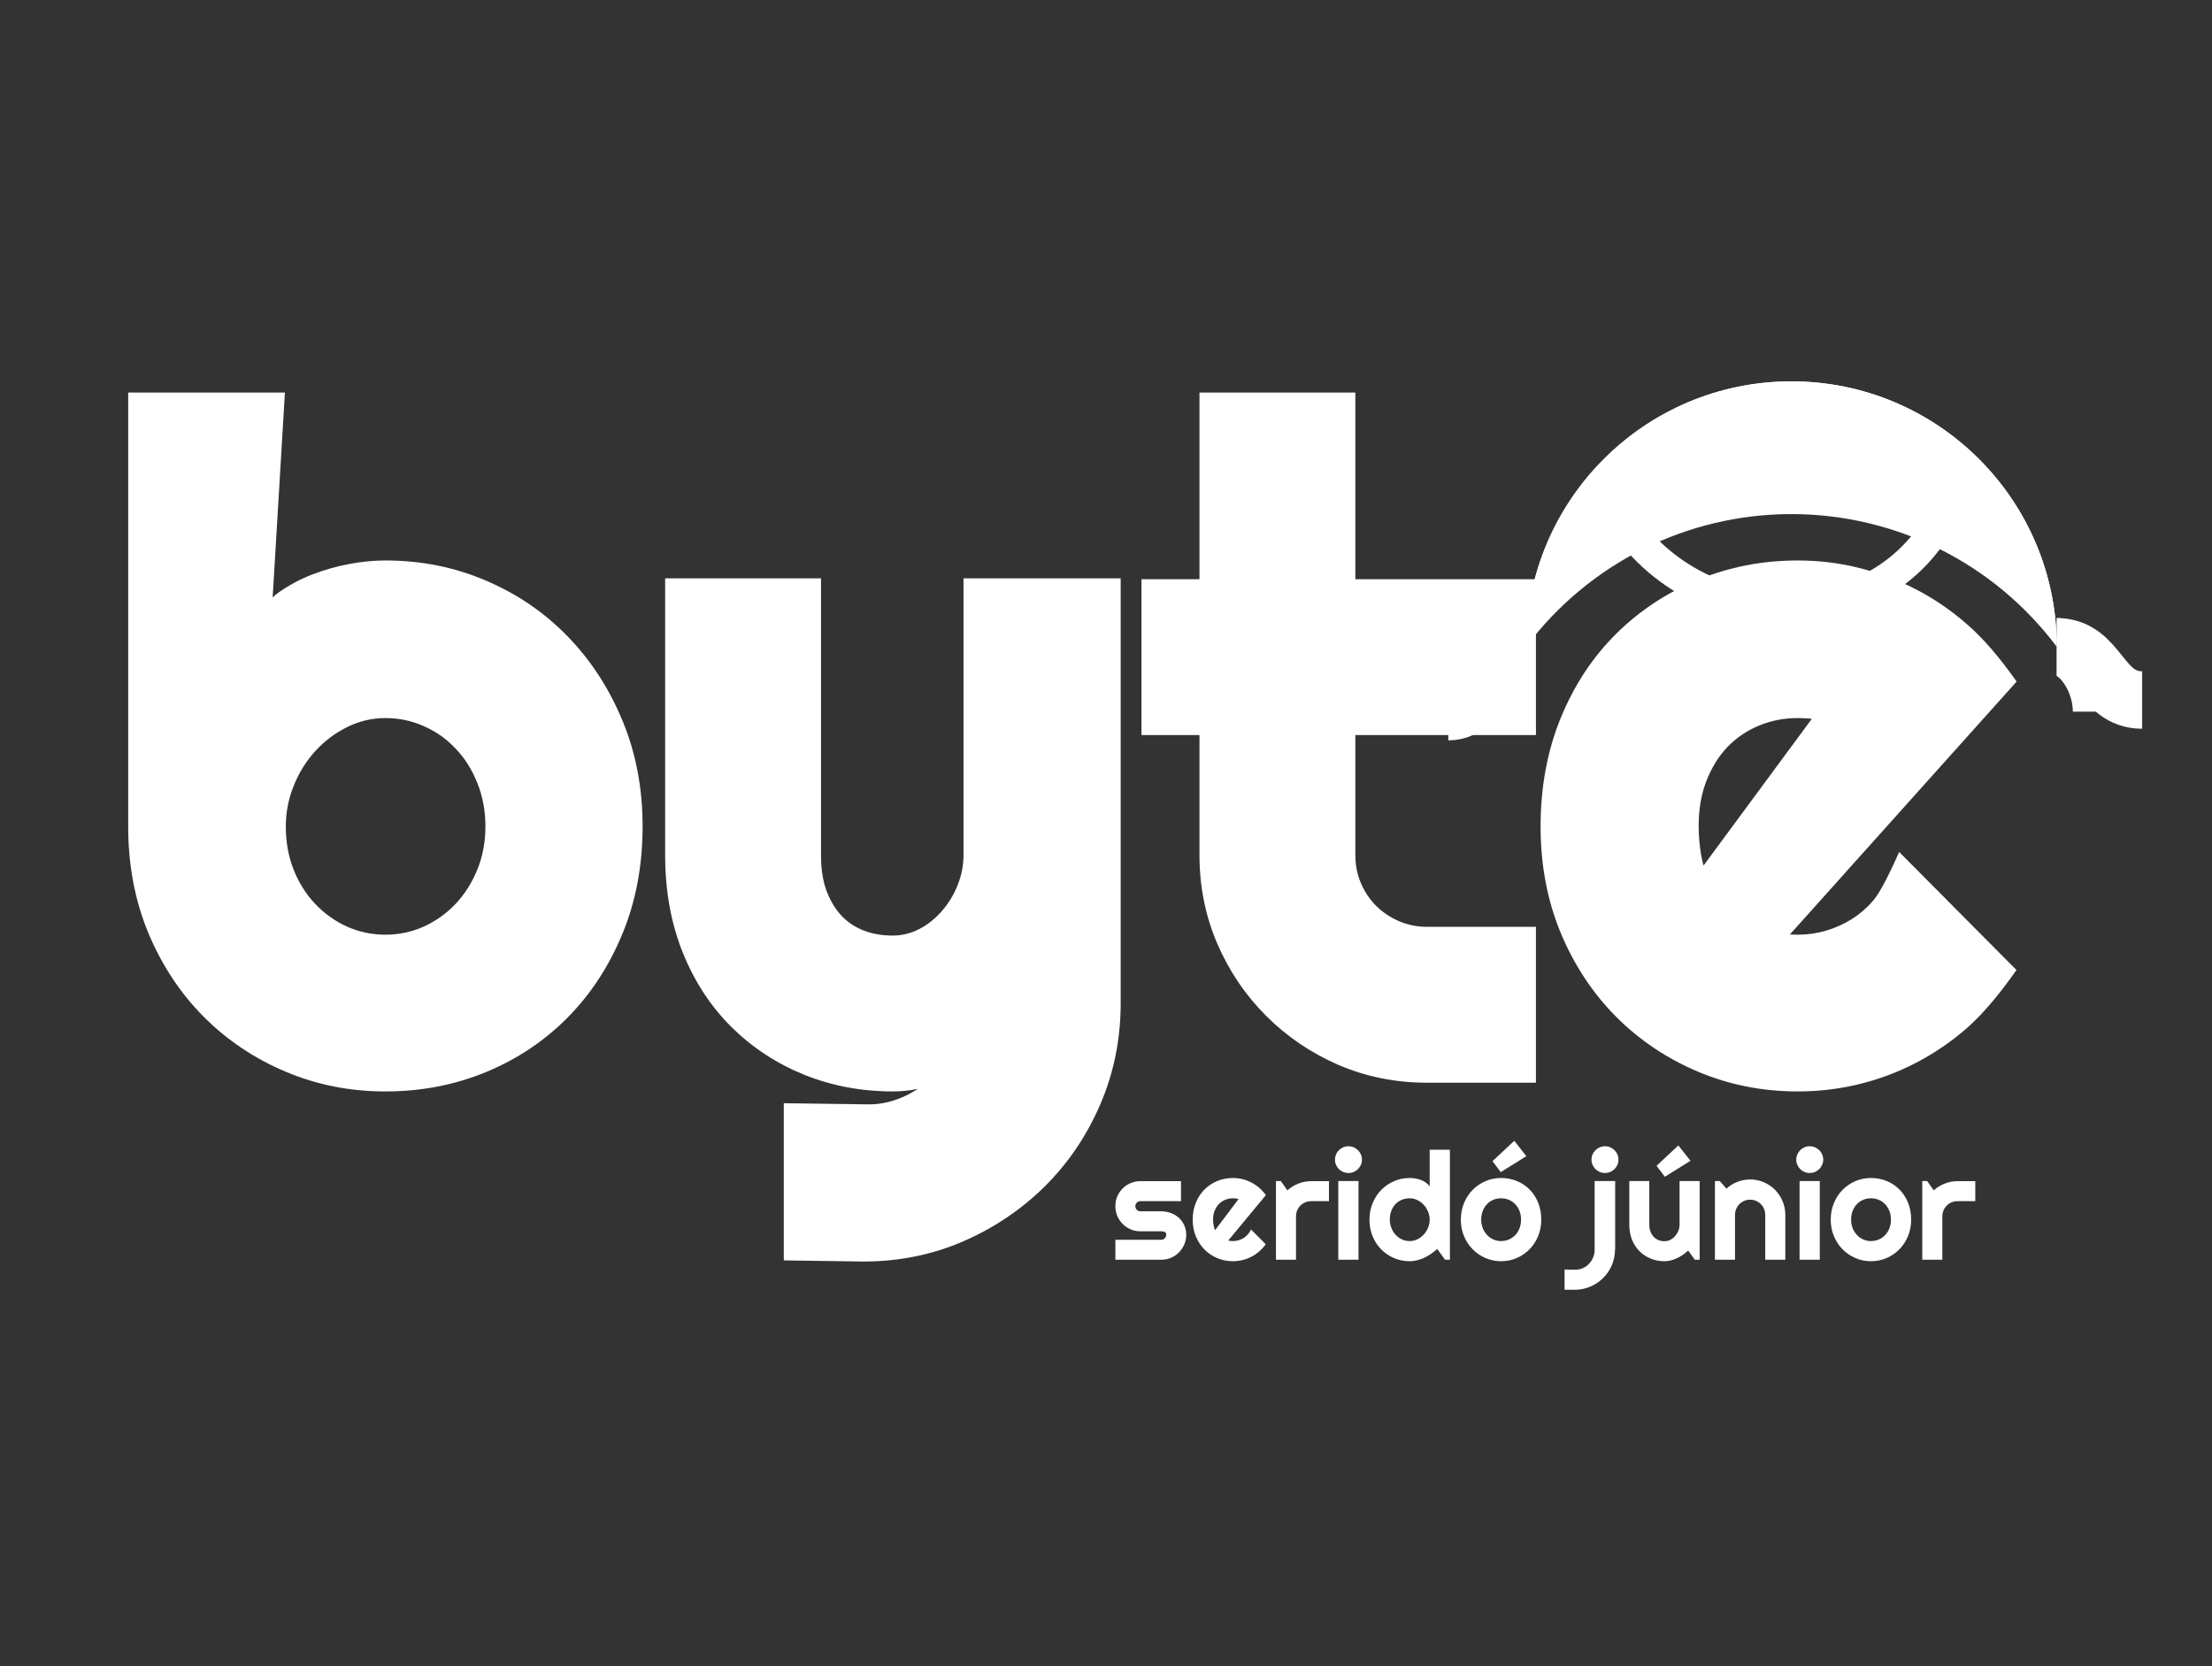 <svg width="77" height="58" viewBox="0 0 77 58" fill="none" xmlns="http://www.w3.org/2000/svg">
<rect x="0" y="0" width="77" height="58" fill="#333333" stroke="none"/>
<g clip-path="url(#clip0_1_46)">
<path fill-rule="evenodd" clip-rule="evenodd" d="M13.416 24.997C13.892 24.997 14.339 25.092 14.757 25.281C15.179 25.466 15.547 25.726 15.86 26.06C16.178 26.391 16.429 26.789 16.615 27.255C16.803 27.72 16.898 28.225 16.898 28.768C16.898 29.311 16.803 29.812 16.615 30.271C16.429 30.73 16.178 31.128 15.86 31.465C15.543 31.8 15.174 32.063 14.752 32.255C14.334 32.444 13.888 32.538 13.416 32.538C12.943 32.538 12.496 32.444 12.075 32.255C11.656 32.063 11.288 31.8 10.971 31.465C10.654 31.131 10.404 30.735 10.222 30.276C10.04 29.817 9.949 29.314 9.949 28.768C9.949 28.285 10.04 27.816 10.222 27.361C10.404 26.902 10.656 26.497 10.976 26.146C11.297 25.795 11.666 25.517 12.085 25.311C12.507 25.102 12.95 24.997 13.416 24.997V24.997ZM4.462 13.665V28.768C4.462 30.111 4.695 31.346 5.161 32.473C5.63 33.596 6.271 34.568 7.084 35.388C7.901 36.208 8.852 36.847 9.939 37.306C11.025 37.765 12.184 37.995 13.416 37.995C14.654 37.995 15.817 37.772 16.903 37.327C17.993 36.878 18.943 36.245 19.753 35.429C20.562 34.612 21.2 33.639 21.666 32.508C22.135 31.374 22.369 30.128 22.369 28.768C22.369 27.435 22.135 26.207 21.666 25.083C21.2 23.956 20.562 22.978 19.753 22.148C18.946 21.317 17.998 20.671 16.908 20.209C15.822 19.743 14.658 19.511 13.416 19.511C13.001 19.511 12.576 19.553 12.14 19.637C11.709 19.718 11.287 19.838 10.875 19.997C10.463 20.155 10.074 20.363 9.706 20.619C9.618 20.68 9.547 20.741 9.491 20.801L9.918 13.665H4.462Z" fill="white"/>
<path fill-rule="evenodd" clip-rule="evenodd" d="M23.154 20.133V29.77C23.154 31.018 23.36 32.152 23.771 33.171C24.183 34.187 24.752 35.052 25.477 35.768C26.203 36.48 27.044 37.03 28.003 37.418C28.964 37.802 29.988 37.995 31.075 37.995C31.373 37.995 31.665 37.965 31.949 37.906C31.716 38.062 31.466 38.186 31.201 38.278C30.891 38.389 30.572 38.445 30.245 38.445L27.284 38.405V43.876L30.052 43.916C31.291 43.916 32.45 43.682 33.53 43.213C34.609 42.744 35.556 42.106 36.369 41.3C37.182 40.493 37.823 39.548 38.292 38.465C38.761 37.386 39.001 36.23 39.011 34.998V20.133H33.54V29.77C33.54 30.124 33.472 30.47 33.337 30.808C33.206 31.142 33.023 31.442 32.791 31.709C32.561 31.975 32.298 32.186 32.001 32.341C31.704 32.493 31.395 32.569 31.075 32.569C30.717 32.569 30.388 32.513 30.088 32.402C29.791 32.291 29.533 32.123 29.314 31.901C29.098 31.678 28.921 31.391 28.782 31.04C28.647 30.689 28.58 30.266 28.58 29.77V20.133H23.154Z" fill="white"/>
<path fill-rule="evenodd" clip-rule="evenodd" d="M62.582 24.997C62.76 24.997 62.923 25.006 63.071 25.022L59.299 30.133C59.269 30.017 59.242 29.893 59.216 29.76C59.186 29.581 59.164 29.406 59.15 29.233C59.137 29.058 59.13 28.903 59.13 28.768C59.13 28.171 59.221 27.641 59.403 27.179C59.586 26.713 59.83 26.32 60.137 25.999C60.448 25.679 60.812 25.432 61.23 25.26C61.649 25.085 62.099 24.997 62.582 24.997V24.997ZM41.754 13.665V20.163H39.735V25.589H41.754V29.77C41.754 30.86 41.96 31.886 42.372 32.847C42.787 33.806 43.355 34.646 44.078 35.368C44.8 36.09 45.64 36.658 46.598 37.074C47.56 37.485 48.586 37.691 49.675 37.691H53.466V32.265H49.675C49.331 32.265 49.006 32.199 48.699 32.068C48.392 31.933 48.125 31.754 47.899 31.531C47.676 31.305 47.501 31.042 47.373 30.742C47.244 30.442 47.18 30.117 47.18 29.77V25.589H53.466V20.163H47.18V13.665H41.754ZM62.582 19.511C61.354 19.511 60.196 19.735 59.11 20.184C58.023 20.629 57.072 21.257 56.255 22.067C55.439 22.876 54.796 23.853 54.327 24.997C53.861 26.141 53.628 27.398 53.628 28.768C53.628 30.111 53.861 31.346 54.327 32.473C54.796 33.596 55.437 34.568 56.25 35.388C57.067 36.208 58.018 36.847 59.105 37.306C60.191 37.765 61.35 37.995 62.582 37.995C63.311 37.995 64.021 37.91 64.713 37.742C65.408 37.573 66.069 37.325 66.697 36.998C67.328 36.67 67.913 36.272 68.453 35.803C68.993 35.331 69.573 34.653 70.194 33.768L66.11 29.659C65.718 30.543 65.415 31.11 65.199 31.359C64.983 31.609 64.736 31.822 64.46 31.997C64.183 32.169 63.886 32.302 63.569 32.397C63.252 32.491 62.923 32.538 62.582 32.538C62.487 32.538 62.395 32.536 62.305 32.532L70.199 23.727C69.595 22.87 69.02 22.205 68.473 21.733C67.93 21.257 67.345 20.855 66.717 20.528C66.089 20.201 65.426 19.949 64.728 19.774C64.029 19.598 63.314 19.511 62.582 19.511V19.511Z" fill="white"/>
<path fill-rule="evenodd" clip-rule="evenodd" d="M55.55 17.513C56.682 19.998 59.275 21.654 62.093 21.689C64.911 21.724 67.382 20.131 68.326 17.672L67.333 17.293C66.546 19.339 64.475 20.659 62.101 20.626C59.727 20.594 57.529 19.216 56.551 17.146L55.55 17.513Z" fill="white"/>
<path fill-rule="evenodd" clip-rule="evenodd" d="M53.121 22.517C53.121 17.413 57.257 13.276 62.359 13.276C67.461 13.276 71.597 17.413 71.597 22.517C69.416 19.608 65.994 17.896 62.359 17.896C58.724 17.896 55.302 19.608 53.121 22.517Z" fill="white"/>
<path fill-rule="evenodd" clip-rule="evenodd" d="M61.05 14.861L61.923 14.861L62.359 14.106L62.796 14.861L63.668 14.861L63.232 15.617L63.668 16.372L62.796 16.372L62.359 17.128L61.923 16.372L61.05 16.372L61.486 15.617L61.05 14.861Z" fill="white"/>
<path d="M53.121 22.517C52.444 22.517 52.106 23.081 51.768 23.645C51.43 24.209 51.092 24.773 50.416 24.773" stroke="white" stroke-width="2" stroke-miterlimit="10" stroke-linejoin="round"/>
<path d="M53.121 22.517C52.522 22.517 51.924 23.895 51.924 25.274" stroke="white" stroke-width="2" stroke-miterlimit="10" stroke-linejoin="round"/>
<path d="M71.597 22.517C72.376 22.517 73.156 23.645 73.156 24.773" stroke="white" stroke-width="2" stroke-miterlimit="10" stroke-linejoin="round"/>
<path d="M71.597 22.517C72.34 22.517 72.712 22.98 73.083 23.443C73.455 23.906 73.826 24.369 74.569 24.369" stroke="white" stroke-width="2" stroke-miterlimit="10" stroke-linejoin="round"/>
<path fill-rule="evenodd" clip-rule="evenodd" d="M57.057 16.609C57.057 16.098 57.472 15.683 57.983 15.683C58.229 15.683 58.465 15.78 58.638 15.954C58.812 16.128 58.91 16.363 58.91 16.609C58.91 17.121 58.495 17.535 57.983 17.535C57.472 17.535 57.057 17.121 57.057 16.609V16.609Z" fill="white"/>
<path d="M58.638 15.954L57.328 17.264M57.328 15.954L58.638 17.264L57.328 15.954Z" stroke="white" stroke-miterlimit="10" stroke-linejoin="round"/>
<path fill-rule="evenodd" clip-rule="evenodd" d="M57.057 16.609C57.057 16.098 57.472 15.683 57.983 15.683C58.229 15.683 58.465 15.78 58.638 15.954C58.812 16.128 58.91 16.363 58.91 16.609C58.91 17.121 58.495 17.535 57.983 17.535C57.472 17.535 57.057 17.121 57.057 16.609V16.609Z" stroke="white" stroke-miterlimit="10" stroke-linejoin="round"/>
<path fill-rule="evenodd" clip-rule="evenodd" d="M65.809 16.609C65.809 16.098 66.224 15.683 66.736 15.683C66.981 15.683 67.217 15.78 67.391 15.954C67.564 16.128 67.662 16.363 67.662 16.609C67.662 17.121 67.247 17.535 66.736 17.535C66.224 17.535 65.809 17.121 65.809 16.609V16.609Z" fill="white"/>
<path d="M67.391 15.954L66.081 17.264M66.081 15.954L67.391 17.264L66.081 15.954Z" stroke="white" stroke-miterlimit="10" stroke-linejoin="round"/>
<path fill-rule="evenodd" clip-rule="evenodd" d="M65.809 16.609C65.809 16.098 66.224 15.683 66.736 15.683C66.981 15.683 67.217 15.78 67.391 15.954C67.564 16.128 67.662 16.363 67.662 16.609C67.662 17.121 67.247 17.535 66.736 17.535C66.224 17.535 65.809 17.121 65.809 16.609V16.609Z" stroke="white" stroke-miterlimit="10" stroke-linejoin="round"/>
<path fill-rule="evenodd" clip-rule="evenodd" d="M39.696 41.118C39.575 41.118 39.462 41.141 39.356 41.187C39.25 41.231 39.158 41.293 39.079 41.372C39.001 41.45 38.939 41.542 38.893 41.648C38.849 41.754 38.826 41.867 38.826 41.989C38.826 42.11 38.849 42.223 38.893 42.329C38.939 42.435 39.001 42.527 39.079 42.607C39.158 42.686 39.25 42.749 39.356 42.795C39.462 42.841 39.575 42.864 39.696 42.864H40.423C40.471 42.864 40.512 42.871 40.546 42.887C40.58 42.902 40.597 42.935 40.597 42.984C40.597 43.032 40.58 43.073 40.546 43.107C40.512 43.141 40.471 43.158 40.423 43.158H38.826V43.854H40.423C40.542 43.854 40.655 43.832 40.761 43.787C40.867 43.741 40.959 43.679 41.037 43.6C41.116 43.52 41.178 43.428 41.224 43.324C41.27 43.218 41.293 43.105 41.293 42.984C41.293 42.865 41.27 42.755 41.224 42.654C41.178 42.553 41.116 42.467 41.037 42.395C40.959 42.324 40.867 42.268 40.761 42.228C40.655 42.188 40.542 42.168 40.423 42.168H39.696C39.648 42.168 39.608 42.15 39.573 42.116C39.539 42.08 39.522 42.038 39.522 41.989C39.522 41.941 39.539 41.9 39.573 41.866C39.608 41.831 39.648 41.815 39.696 41.815H41.111V41.118H39.696Z" fill="white"/>
<path fill-rule="evenodd" clip-rule="evenodd" d="M42.918 41.715C42.953 41.715 42.985 41.716 43.017 41.72C43.048 41.723 43.081 41.731 43.113 41.743L42.299 42.823C42.285 42.799 42.274 42.772 42.266 42.741C42.257 42.71 42.25 42.678 42.244 42.645C42.238 42.612 42.234 42.579 42.231 42.547C42.228 42.514 42.227 42.485 42.227 42.459C42.227 42.345 42.245 42.242 42.281 42.151C42.317 42.06 42.366 41.982 42.428 41.917C42.49 41.852 42.564 41.802 42.648 41.768C42.733 41.732 42.823 41.715 42.918 41.715V41.715ZM42.918 41.008C42.726 41.008 42.544 41.043 42.374 41.113C42.205 41.183 42.056 41.281 41.929 41.408C41.802 41.534 41.702 41.687 41.629 41.866C41.555 42.045 41.518 42.243 41.518 42.459C41.518 42.671 41.555 42.865 41.629 43.042C41.702 43.218 41.802 43.371 41.929 43.498C42.056 43.627 42.205 43.726 42.374 43.798C42.544 43.87 42.726 43.905 42.918 43.905C43.033 43.905 43.144 43.892 43.252 43.865C43.361 43.839 43.464 43.8 43.562 43.749C43.66 43.698 43.751 43.636 43.836 43.562C43.92 43.489 43.995 43.406 44.06 43.314L43.548 42.8C43.521 42.861 43.485 42.917 43.441 42.968C43.398 43.018 43.349 43.061 43.293 43.096C43.238 43.13 43.179 43.157 43.115 43.176C43.052 43.195 42.987 43.204 42.918 43.204C42.891 43.204 42.864 43.203 42.837 43.201C42.809 43.198 42.782 43.192 42.755 43.184L44.065 41.605C44 41.513 43.925 41.429 43.84 41.355C43.754 41.281 43.663 41.218 43.564 41.167C43.466 41.116 43.363 41.077 43.254 41.049C43.144 41.022 43.033 41.008 42.918 41.008V41.008Z" fill="white"/>
<path fill-rule="evenodd" clip-rule="evenodd" d="M44.416 41.113V43.854H45.114V42.344C45.114 42.271 45.128 42.202 45.155 42.137C45.182 42.072 45.22 42.016 45.268 41.968C45.316 41.92 45.372 41.883 45.437 41.855C45.502 41.828 45.571 41.815 45.644 41.815H46.261V41.118H45.644C45.49 41.118 45.342 41.146 45.199 41.202C45.055 41.257 44.927 41.336 44.815 41.438L44.584 41.113H44.416Z" fill="white"/>
<path fill-rule="evenodd" clip-rule="evenodd" d="M46.939 39.903C46.874 39.903 46.813 39.915 46.756 39.94C46.699 39.965 46.649 39.998 46.607 40.04C46.566 40.081 46.532 40.131 46.507 40.188C46.483 40.245 46.471 40.305 46.471 40.368C46.471 40.433 46.483 40.494 46.507 40.55C46.532 40.606 46.566 40.656 46.607 40.698C46.649 40.739 46.699 40.773 46.756 40.798C46.813 40.822 46.874 40.834 46.939 40.834C47.004 40.834 47.065 40.822 47.122 40.798C47.179 40.773 47.229 40.739 47.272 40.698C47.314 40.656 47.348 40.606 47.372 40.55C47.398 40.494 47.41 40.433 47.41 40.368C47.41 40.305 47.398 40.245 47.372 40.188C47.348 40.131 47.314 40.081 47.272 40.04C47.229 39.998 47.179 39.965 47.122 39.94C47.065 39.915 47.004 39.903 46.939 39.903ZM46.586 41.113V43.854H47.29V41.113H46.586Z" fill="white"/>
<path fill-rule="evenodd" clip-rule="evenodd" d="M49.071 41.715C49.166 41.715 49.256 41.736 49.34 41.778C49.425 41.819 49.499 41.875 49.562 41.944C49.626 42.013 49.675 42.092 49.712 42.182C49.749 42.272 49.767 42.364 49.767 42.459C49.767 42.555 49.749 42.648 49.712 42.737C49.675 42.827 49.626 42.906 49.562 42.976C49.499 43.044 49.425 43.1 49.34 43.142C49.256 43.183 49.166 43.204 49.071 43.204C48.975 43.204 48.885 43.185 48.8 43.145C48.716 43.106 48.643 43.052 48.58 42.984C48.518 42.916 48.469 42.837 48.434 42.746C48.398 42.656 48.38 42.56 48.38 42.459C48.38 42.343 48.398 42.239 48.434 42.147C48.469 42.055 48.518 41.977 48.58 41.913C48.643 41.849 48.716 41.8 48.8 41.766C48.885 41.732 48.975 41.715 49.071 41.715V41.715ZM49.767 40.023V41.303C49.73 41.248 49.684 41.202 49.629 41.164C49.574 41.127 49.516 41.097 49.453 41.074C49.391 41.051 49.327 41.034 49.261 41.024C49.196 41.013 49.132 41.008 49.071 41.008C48.878 41.008 48.697 41.045 48.527 41.118C48.357 41.192 48.209 41.293 48.081 41.423C47.955 41.553 47.854 41.706 47.781 41.884C47.708 42.061 47.671 42.253 47.671 42.459C47.671 42.668 47.708 42.86 47.781 43.037C47.854 43.213 47.955 43.366 48.081 43.495C48.209 43.624 48.357 43.724 48.527 43.797C48.697 43.869 48.878 43.905 49.071 43.905C49.16 43.905 49.247 43.894 49.333 43.872C49.419 43.85 49.504 43.82 49.585 43.782C49.667 43.743 49.745 43.698 49.819 43.646C49.894 43.594 49.964 43.538 50.031 43.478L50.302 43.854H50.471V40.023H49.767Z" fill="white"/>
<path fill-rule="evenodd" clip-rule="evenodd" d="M52.713 39.713L51.953 40.422L52.242 40.803L53.133 40.248L52.713 39.713V39.713ZM52.252 41.715C52.348 41.715 52.438 41.732 52.522 41.767C52.606 41.802 52.68 41.853 52.744 41.919C52.807 41.984 52.856 42.062 52.893 42.154C52.93 42.245 52.948 42.347 52.948 42.459C52.948 42.57 52.93 42.672 52.893 42.764C52.856 42.856 52.807 42.935 52.744 42.999C52.68 43.064 52.606 43.115 52.522 43.15C52.438 43.186 52.348 43.204 52.252 43.204C52.157 43.204 52.066 43.185 51.982 43.147C51.898 43.108 51.824 43.056 51.762 42.989C51.7 42.923 51.651 42.844 51.615 42.754C51.579 42.663 51.561 42.565 51.561 42.459C51.561 42.347 51.579 42.245 51.615 42.154C51.651 42.062 51.7 41.984 51.762 41.919C51.824 41.853 51.898 41.802 51.982 41.767C52.066 41.732 52.157 41.715 52.252 41.715V41.715ZM52.252 41.008C52.059 41.008 51.878 41.045 51.708 41.118C51.538 41.192 51.39 41.293 51.263 41.422C51.136 41.551 51.036 41.704 50.962 41.881C50.889 42.059 50.852 42.251 50.852 42.459C50.852 42.664 50.889 42.855 50.962 43.032C51.036 43.208 51.136 43.361 51.263 43.49C51.39 43.618 51.538 43.72 51.708 43.794C51.878 43.868 52.059 43.905 52.252 43.905C52.447 43.905 52.629 43.868 52.798 43.794C52.968 43.72 53.116 43.618 53.243 43.49C53.369 43.361 53.469 43.208 53.542 43.032C53.615 42.855 53.652 42.664 53.652 42.459C53.652 42.241 53.615 42.043 53.542 41.865C53.469 41.686 53.369 41.533 53.243 41.407C53.116 41.279 52.968 41.181 52.798 41.112C52.629 41.043 52.447 41.008 52.252 41.008V41.008Z" fill="white"/>
<path fill-rule="evenodd" clip-rule="evenodd" d="M55.874 39.903C55.807 39.903 55.745 39.915 55.688 39.94C55.631 39.965 55.581 39.998 55.538 40.04C55.496 40.081 55.462 40.131 55.437 40.188C55.412 40.245 55.4 40.305 55.4 40.368C55.4 40.433 55.412 40.494 55.437 40.55C55.462 40.606 55.496 40.656 55.538 40.698C55.581 40.739 55.631 40.773 55.688 40.798C55.745 40.822 55.807 40.834 55.874 40.834C55.937 40.834 55.997 40.822 56.054 40.798C56.111 40.773 56.16 40.739 56.202 40.698C56.244 40.656 56.277 40.606 56.302 40.55C56.327 40.494 56.339 40.433 56.339 40.368C56.339 40.305 56.327 40.245 56.302 40.188C56.277 40.131 56.244 40.081 56.202 40.04C56.16 39.998 56.111 39.965 56.054 39.94C55.997 39.915 55.937 39.903 55.874 39.903ZM55.51 41.113V43.504C55.51 43.596 55.493 43.684 55.459 43.767C55.425 43.851 55.378 43.925 55.319 43.988C55.261 44.053 55.191 44.104 55.111 44.142C55.031 44.18 54.944 44.2 54.85 44.2L54.463 44.195V44.898H54.819C54.947 44.898 55.071 44.882 55.189 44.848C55.308 44.815 55.418 44.768 55.521 44.707C55.625 44.647 55.719 44.575 55.804 44.49C55.89 44.406 55.963 44.312 56.025 44.208C56.086 44.105 56.133 43.994 56.166 43.875C56.2 43.755 56.217 43.632 56.219 43.504H56.224V41.113H55.51Z" fill="white"/>
<path fill-rule="evenodd" clip-rule="evenodd" d="M58.425 39.874L57.665 40.583L57.954 40.965L58.845 40.409L58.425 39.874V39.874ZM56.716 41.113V42.628C56.716 42.825 56.747 43.002 56.811 43.16C56.875 43.317 56.963 43.451 57.075 43.562C57.187 43.671 57.317 43.756 57.465 43.816C57.614 43.876 57.773 43.905 57.941 43.905C58.018 43.905 58.094 43.895 58.168 43.876C58.242 43.856 58.314 43.83 58.384 43.797C58.454 43.764 58.521 43.724 58.585 43.679C58.649 43.634 58.709 43.586 58.766 43.534L58.996 43.854H59.165V41.113H58.466V42.628C58.466 42.702 58.453 42.773 58.425 42.843C58.398 42.911 58.36 42.973 58.313 43.028C58.265 43.082 58.209 43.126 58.145 43.16C58.081 43.193 58.013 43.209 57.941 43.209C57.868 43.209 57.799 43.197 57.735 43.171C57.671 43.145 57.616 43.108 57.568 43.058C57.52 43.009 57.482 42.948 57.453 42.876C57.426 42.803 57.412 42.721 57.412 42.628V41.113H56.716Z" fill="white"/>
<path fill-rule="evenodd" clip-rule="evenodd" d="M60.926 41.059C60.77 41.059 60.621 41.087 60.479 41.143C60.337 41.198 60.209 41.277 60.096 41.379L59.866 41.113H59.697V43.854H60.396V42.288C60.396 42.216 60.41 42.149 60.437 42.085C60.464 42.021 60.502 41.965 60.549 41.917C60.597 41.869 60.654 41.831 60.718 41.804C60.783 41.777 60.852 41.763 60.926 41.763C60.997 41.763 61.065 41.777 61.128 41.804C61.191 41.831 61.246 41.869 61.294 41.917C61.342 41.965 61.38 42.021 61.407 42.085C61.434 42.149 61.448 42.216 61.448 42.288V43.854H62.147V42.288C62.147 42.119 62.114 41.96 62.05 41.811C61.986 41.661 61.899 41.531 61.788 41.419C61.677 41.307 61.548 41.22 61.399 41.156C61.251 41.092 61.093 41.059 60.926 41.059V41.059Z" fill="white"/>
<path fill-rule="evenodd" clip-rule="evenodd" d="M62.996 39.903C62.931 39.903 62.87 39.915 62.813 39.94C62.756 39.965 62.706 39.998 62.664 40.04C62.623 40.081 62.59 40.131 62.565 40.188C62.54 40.245 62.528 40.305 62.528 40.368C62.528 40.433 62.54 40.494 62.565 40.55C62.59 40.606 62.623 40.656 62.664 40.698C62.706 40.739 62.756 40.773 62.813 40.798C62.87 40.822 62.931 40.834 62.996 40.834C63.061 40.834 63.122 40.822 63.179 40.798C63.236 40.773 63.286 40.739 63.329 40.698C63.371 40.656 63.405 40.606 63.429 40.55C63.455 40.494 63.467 40.433 63.467 40.368C63.467 40.305 63.455 40.245 63.429 40.188C63.405 40.131 63.371 40.081 63.329 40.04C63.286 39.998 63.236 39.965 63.179 39.94C63.122 39.915 63.061 39.903 62.996 39.903ZM62.643 41.113V43.854H63.347V41.113H62.643Z" fill="white"/>
<path fill-rule="evenodd" clip-rule="evenodd" d="M65.128 41.715C65.224 41.715 65.313 41.732 65.398 41.768C65.482 41.802 65.556 41.853 65.619 41.919C65.683 41.984 65.732 42.062 65.769 42.154C65.806 42.245 65.824 42.347 65.824 42.459C65.824 42.57 65.806 42.672 65.769 42.764C65.732 42.856 65.683 42.935 65.619 42.999C65.556 43.064 65.482 43.115 65.398 43.15C65.313 43.186 65.224 43.204 65.128 43.204C65.032 43.204 64.942 43.185 64.858 43.147C64.773 43.108 64.7 43.056 64.638 42.989C64.576 42.923 64.527 42.844 64.491 42.754C64.455 42.663 64.437 42.565 64.437 42.459C64.437 42.347 64.455 42.245 64.491 42.154C64.527 42.062 64.576 41.984 64.638 41.919C64.7 41.853 64.773 41.802 64.858 41.768C64.942 41.732 65.032 41.715 65.128 41.715V41.715ZM65.128 41.008C64.935 41.008 64.754 41.045 64.584 41.118C64.414 41.192 64.266 41.293 64.138 41.422C64.012 41.551 63.911 41.704 63.838 41.881C63.765 42.059 63.728 42.251 63.728 42.459C63.728 42.664 63.765 42.855 63.838 43.032C63.911 43.208 64.012 43.361 64.138 43.49C64.266 43.618 64.414 43.72 64.584 43.794C64.754 43.868 64.935 43.905 65.128 43.905C65.323 43.905 65.504 43.868 65.674 43.794C65.844 43.72 65.992 43.618 66.118 43.49C66.245 43.361 66.344 43.208 66.418 43.032C66.491 42.855 66.528 42.664 66.528 42.459C66.528 42.241 66.491 42.043 66.418 41.865C66.344 41.686 66.245 41.533 66.118 41.407C65.992 41.279 65.844 41.181 65.674 41.112C65.504 41.043 65.323 41.008 65.128 41.008V41.008Z" fill="white"/>
<path fill-rule="evenodd" clip-rule="evenodd" d="M66.914 41.113V43.854H67.613V42.344C67.613 42.271 67.627 42.202 67.654 42.137C67.681 42.072 67.719 42.016 67.767 41.968C67.814 41.92 67.871 41.883 67.936 41.855C68 41.828 68.07 41.815 68.143 41.815H68.76V41.118H68.143C67.989 41.118 67.841 41.146 67.698 41.202C67.554 41.257 67.426 41.336 67.314 41.438L67.083 41.113H66.914Z" fill="white"/>
<path fill-rule="evenodd" clip-rule="evenodd" d="M53.121 22.517C53.121 17.413 57.257 13.276 62.359 13.276C67.461 13.276 71.597 17.413 71.597 22.517C71.266 17.657 67.228 13.885 62.359 13.885C57.49 13.885 53.452 17.657 53.121 22.517Z" fill="white"/>
</g>
<defs>
<clipPath id="clip0_1_46">
<rect width="76" height="57" fill="white" transform="translate(0.5 0.5)"/>
</clipPath>
</defs>
</svg>
